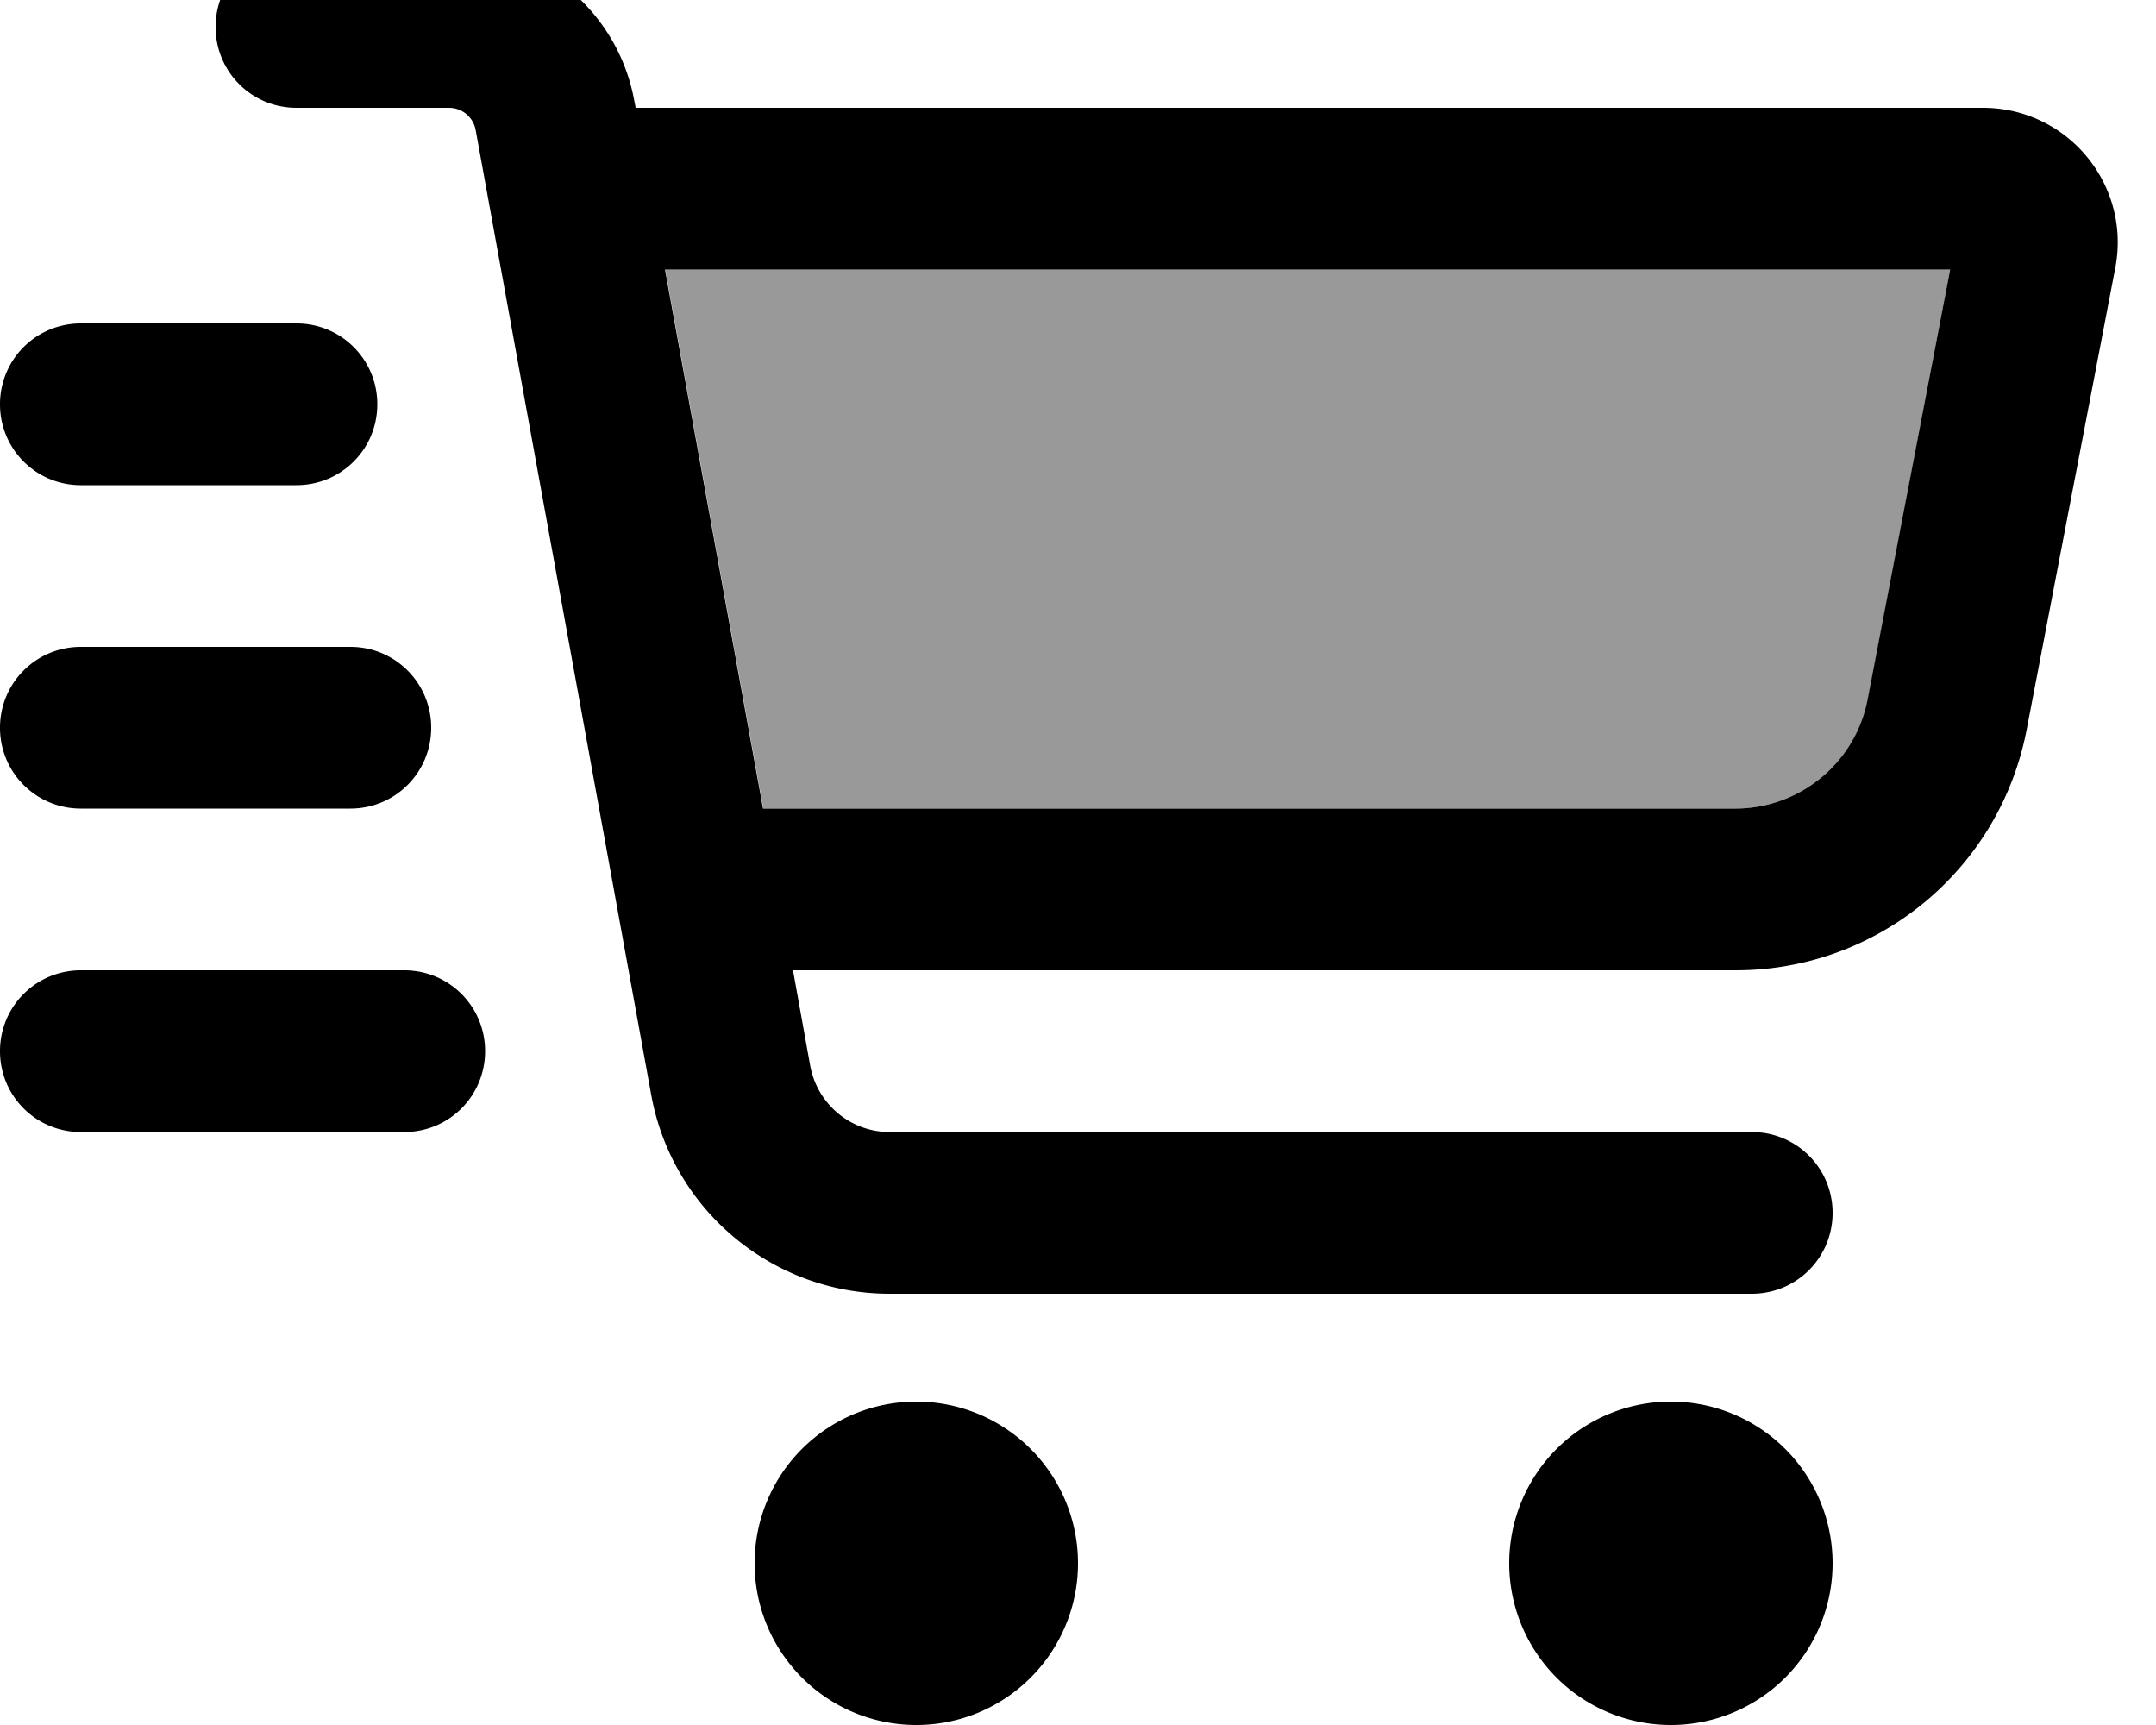 <svg fill="currentColor" xmlns="http://www.w3.org/2000/svg" viewBox="0 0 640 512"><!--! Font Awesome Pro 7.0.1 by @fontawesome - https://fontawesome.com License - https://fontawesome.com/license (Commercial License) Copyright 2025 Fonticons, Inc. --><path opacity=".4" fill="currentColor" d="M197.5 80l29.1 160 288.6 0c19.2 0 35.7-13.6 39.3-32.4L578.9 80 197.5 80z"/><path fill="currentColor" d="M88-16C74.7-16 64-5.3 64 8S74.7 32 88 32l45.3 0c3.9 0 7.2 2.8 7.9 6.6l52.1 286.3c6.2 34.2 36 59.1 70.8 59.1L520 384c13.3 0 24-10.7 24-24s-10.7-24-24-24l-255.9 0c-11.6 0-21.5-8.3-23.6-19.7l-5.1-28.3 279.8 0c42.2 0 78.4-29.9 86.4-71.4L627.9 79.6C632.7 54.9 613.8 32 588.6 32l-399.9 0-.4-2c-4.8-26.6-28-46-55.1-46L88-16zM515.1 240l-288.6 0-29.1-160 381.5 0-24.5 127.6c-3.6 18.8-20.1 32.4-39.3 32.4zM320 464a48 48 0 1 0 -96 0 48 48 0 1 0 96 0zm224 0a48 48 0 1 0 -96 0 48 48 0 1 0 96 0zM24 96C10.7 96 0 106.7 0 120s10.7 24 24 24l64 0c13.3 0 24-10.7 24-24S101.3 96 88 96L24 96zm0 96c-13.3 0-24 10.7-24 24s10.7 24 24 24l80 0c13.3 0 24-10.7 24-24s-10.7-24-24-24l-80 0zm0 96c-13.3 0-24 10.7-24 24s10.7 24 24 24l96 0c13.3 0 24-10.7 24-24s-10.7-24-24-24l-96 0z"/></svg>